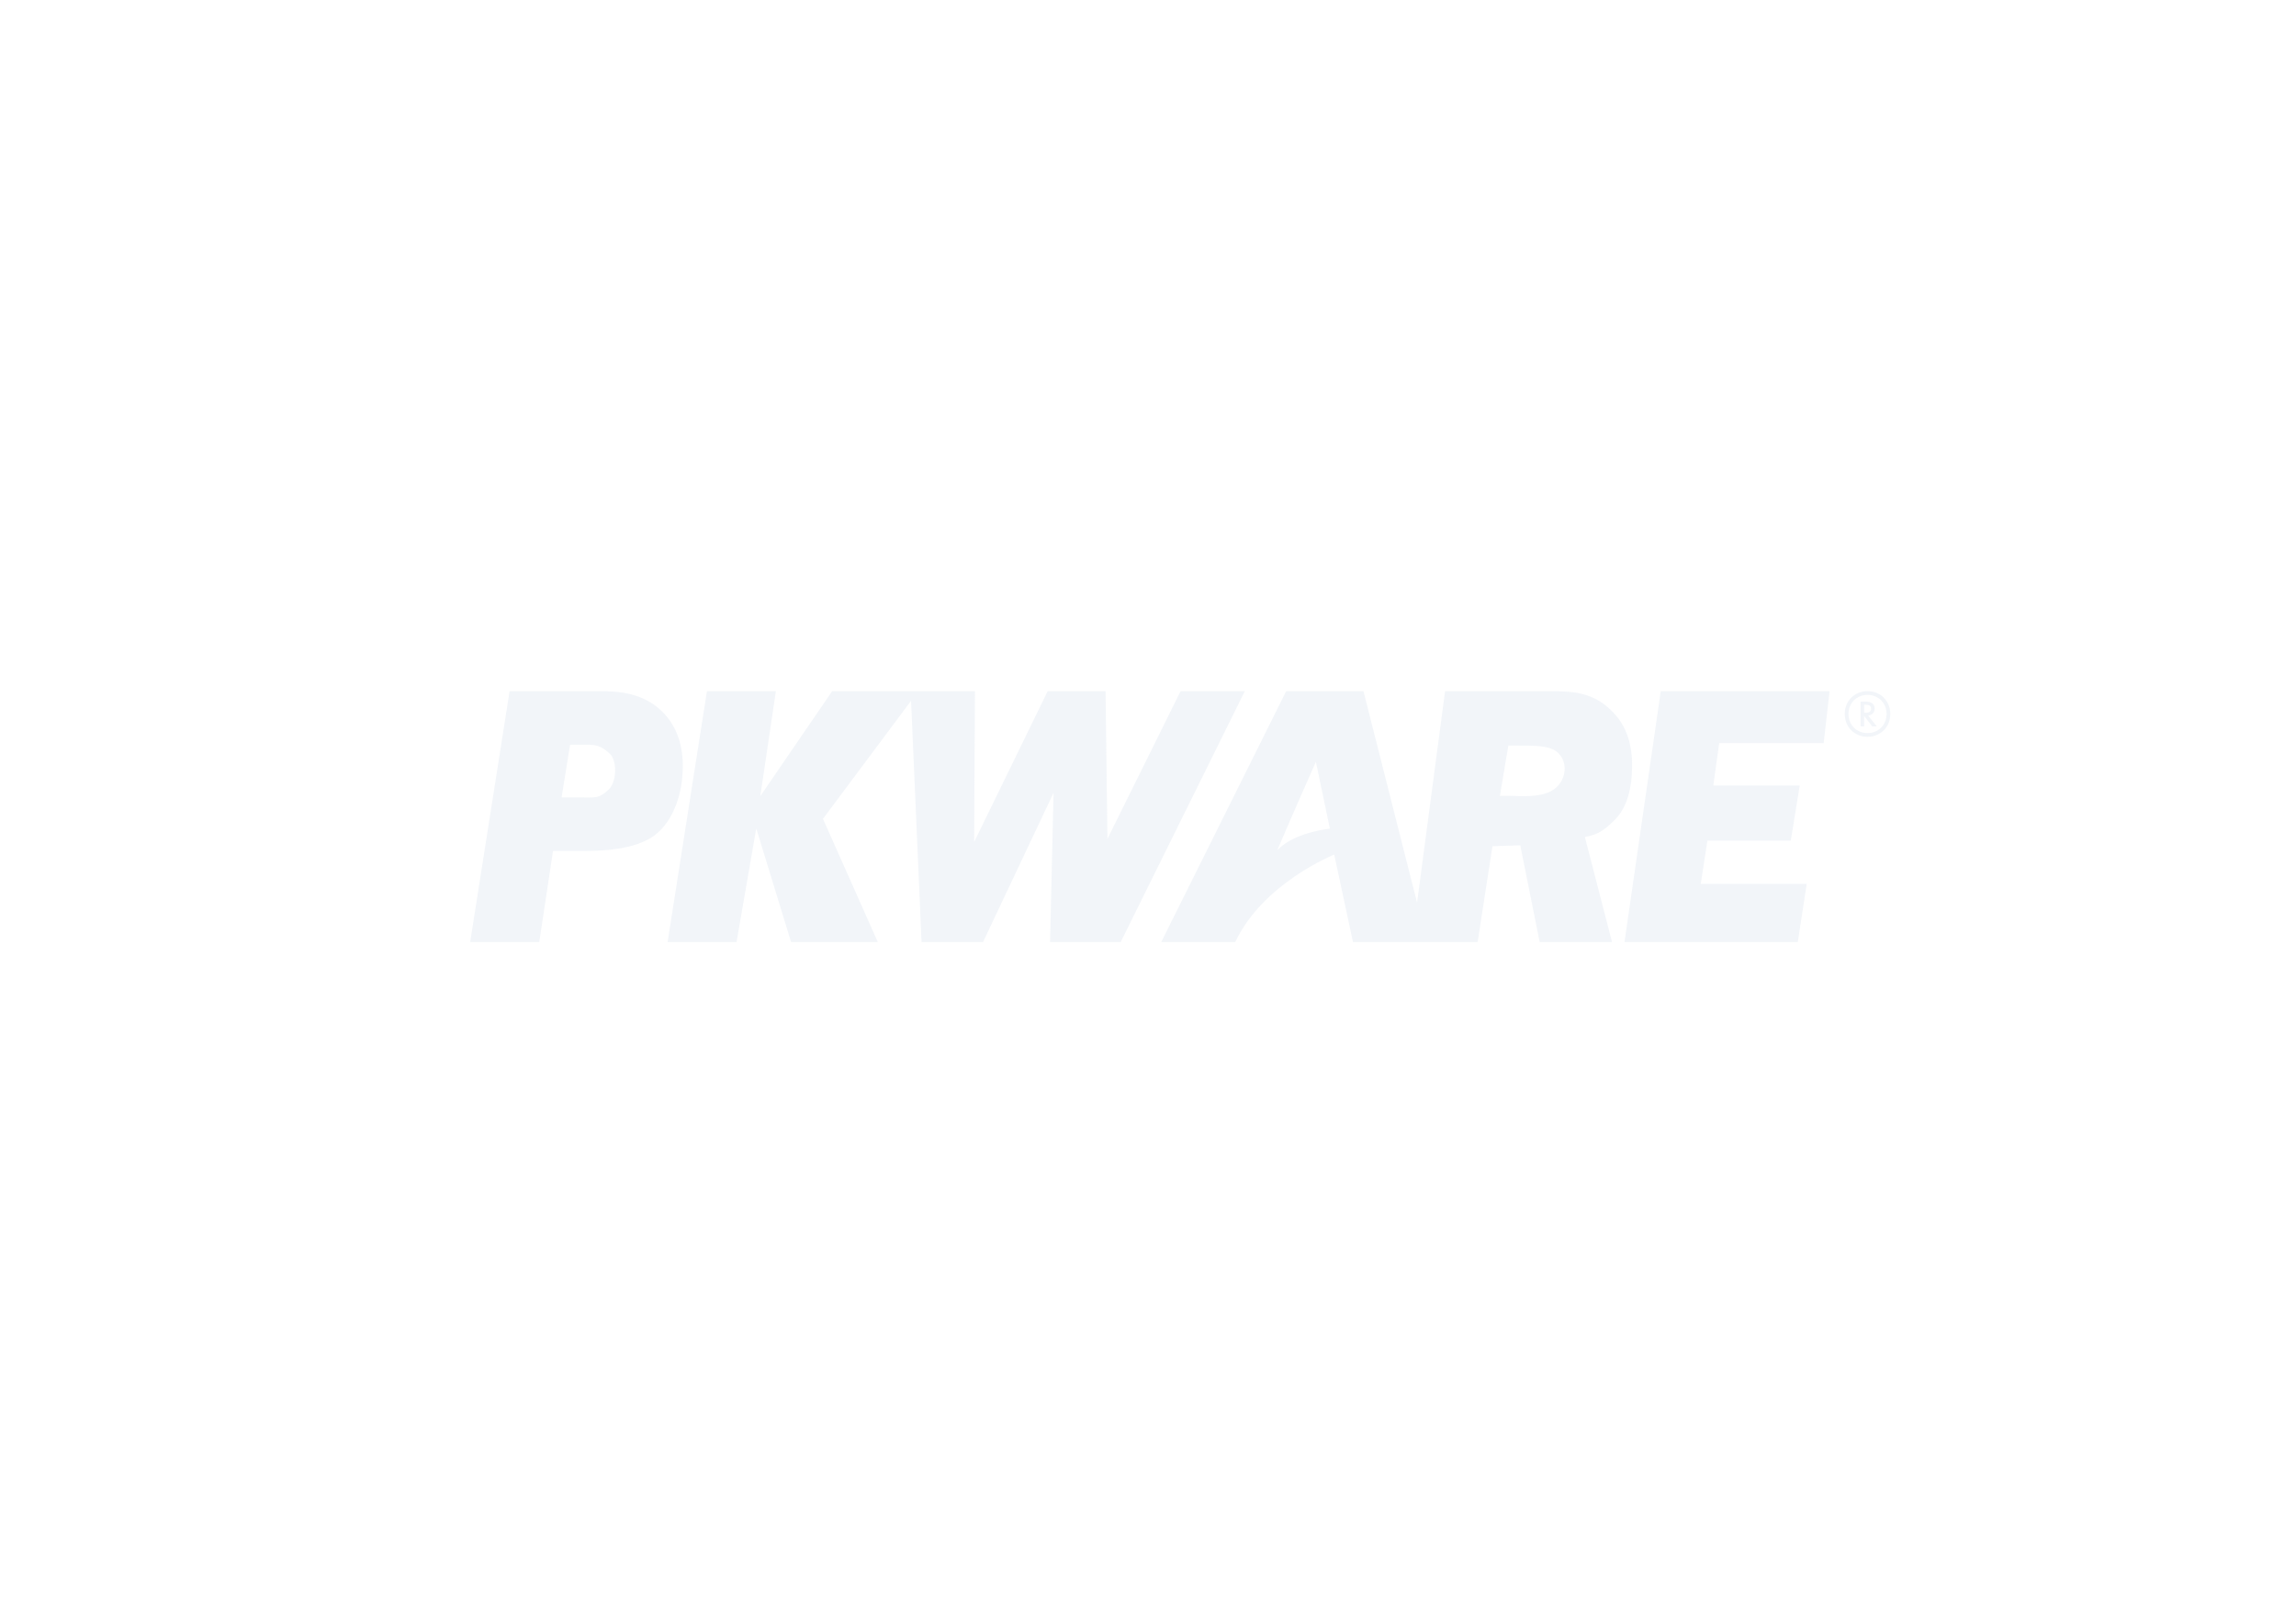 <svg width="230" height="160" viewBox="0 0 230 160" xmlns="http://www.w3.org/2000/svg"><g fill="none" fill-rule="evenodd"><path d="M91.603 69.241h-8.239l-7.2 10.513 1.559-10.513h-6.905l-3.94 25.132h6.905l1.974-11.379 3.49 11.379h8.686L82.44 82.029l8.826-11.824 1.05 24.168h6.16l7.063-14.951-.35 14.95h7.078l12.43-25.13h-6.435l-7.326 14.8-.187-14.8h-5.8L97.585 84.35l.08-15.11h-6.062zm50.591 25.132h5.828l1.483-9.6 2.787-.09 1.944 9.69h7.246l-2.717-10.52c1.365-.264 1.934-.67 3.004-1.726 1.217-1.243 1.726-3.127 1.726-5.5 0-2.6-.922-4.22-1.77-5.125-1.845-2.034-3.867-2.26-6.228-2.26H144.76l-2.806 21.188-5.37-21.189h-7.741l-12.516 25.132h7.414c2.787-5.92 9.913-8.763 9.913-8.763l1.879 8.763h6.66zm-8.972-11.356l-1.403-6.692s-2.177 4.87-3.87 8.854c1.693-1.822 5.273-2.162 5.273-2.162zm49.463-8.569h-10.466l-.59 4.243h8.657l-.893 5.516h-8.355l-.664 4.34h10.613l-.893 5.826h-17.36l3.632-25.132h16.91l-.591 5.207zm4.394-5.207c1.304 0 2.282.98 2.282 2.285 0 1.306-.978 2.285-2.282 2.285s-2.282-.98-2.282-2.285c0-1.305.978-2.285 2.282-2.285zm0 .373c-1.091 0-1.91.82-1.91 1.912 0 1.093.819 1.912 1.91 1.912s1.91-.82 1.91-1.912-.819-1.912-1.91-1.912zm.472 3.158l-.812-1.053v1.053h-.359V70.28h.453c.2 0 .958.006.958.712 0 .38-.266.653-.646.693l.859 1.086h-.453zm-.812-1.372h.147c.22 0 .546-.034.546-.393 0-.393-.333-.407-.56-.407h-.133v.8zM150.25 79.73h1.1c.923 0 2.96.229 4.228-.595 1.608-1.045 1.559-3.514-.229-4.153-.83-.296-2.11-.294-3.402-.294h-.848l-.849 5.042zm-90.26-10.49c1.742 0 4.41.076 6.41 2.11 1.11 1.131 2 2.826 2 5.388 0 2.789-.926 5.2-2.408 6.594-1.112 1.055-3.223 1.914-7.335 1.914h-3.26l-1.378 9.126h-6.92l3.949-25.132h8.942zm-3.734 10.641h2.038c1.222 0 1.697.173 2.682-.784.853-.829.816-2.909.148-3.55-.896-.859-1.46-.941-2.312-.941h-1.704l-.852 5.275z" opacity=".301" fill="#D4E1ED"/></g></svg>